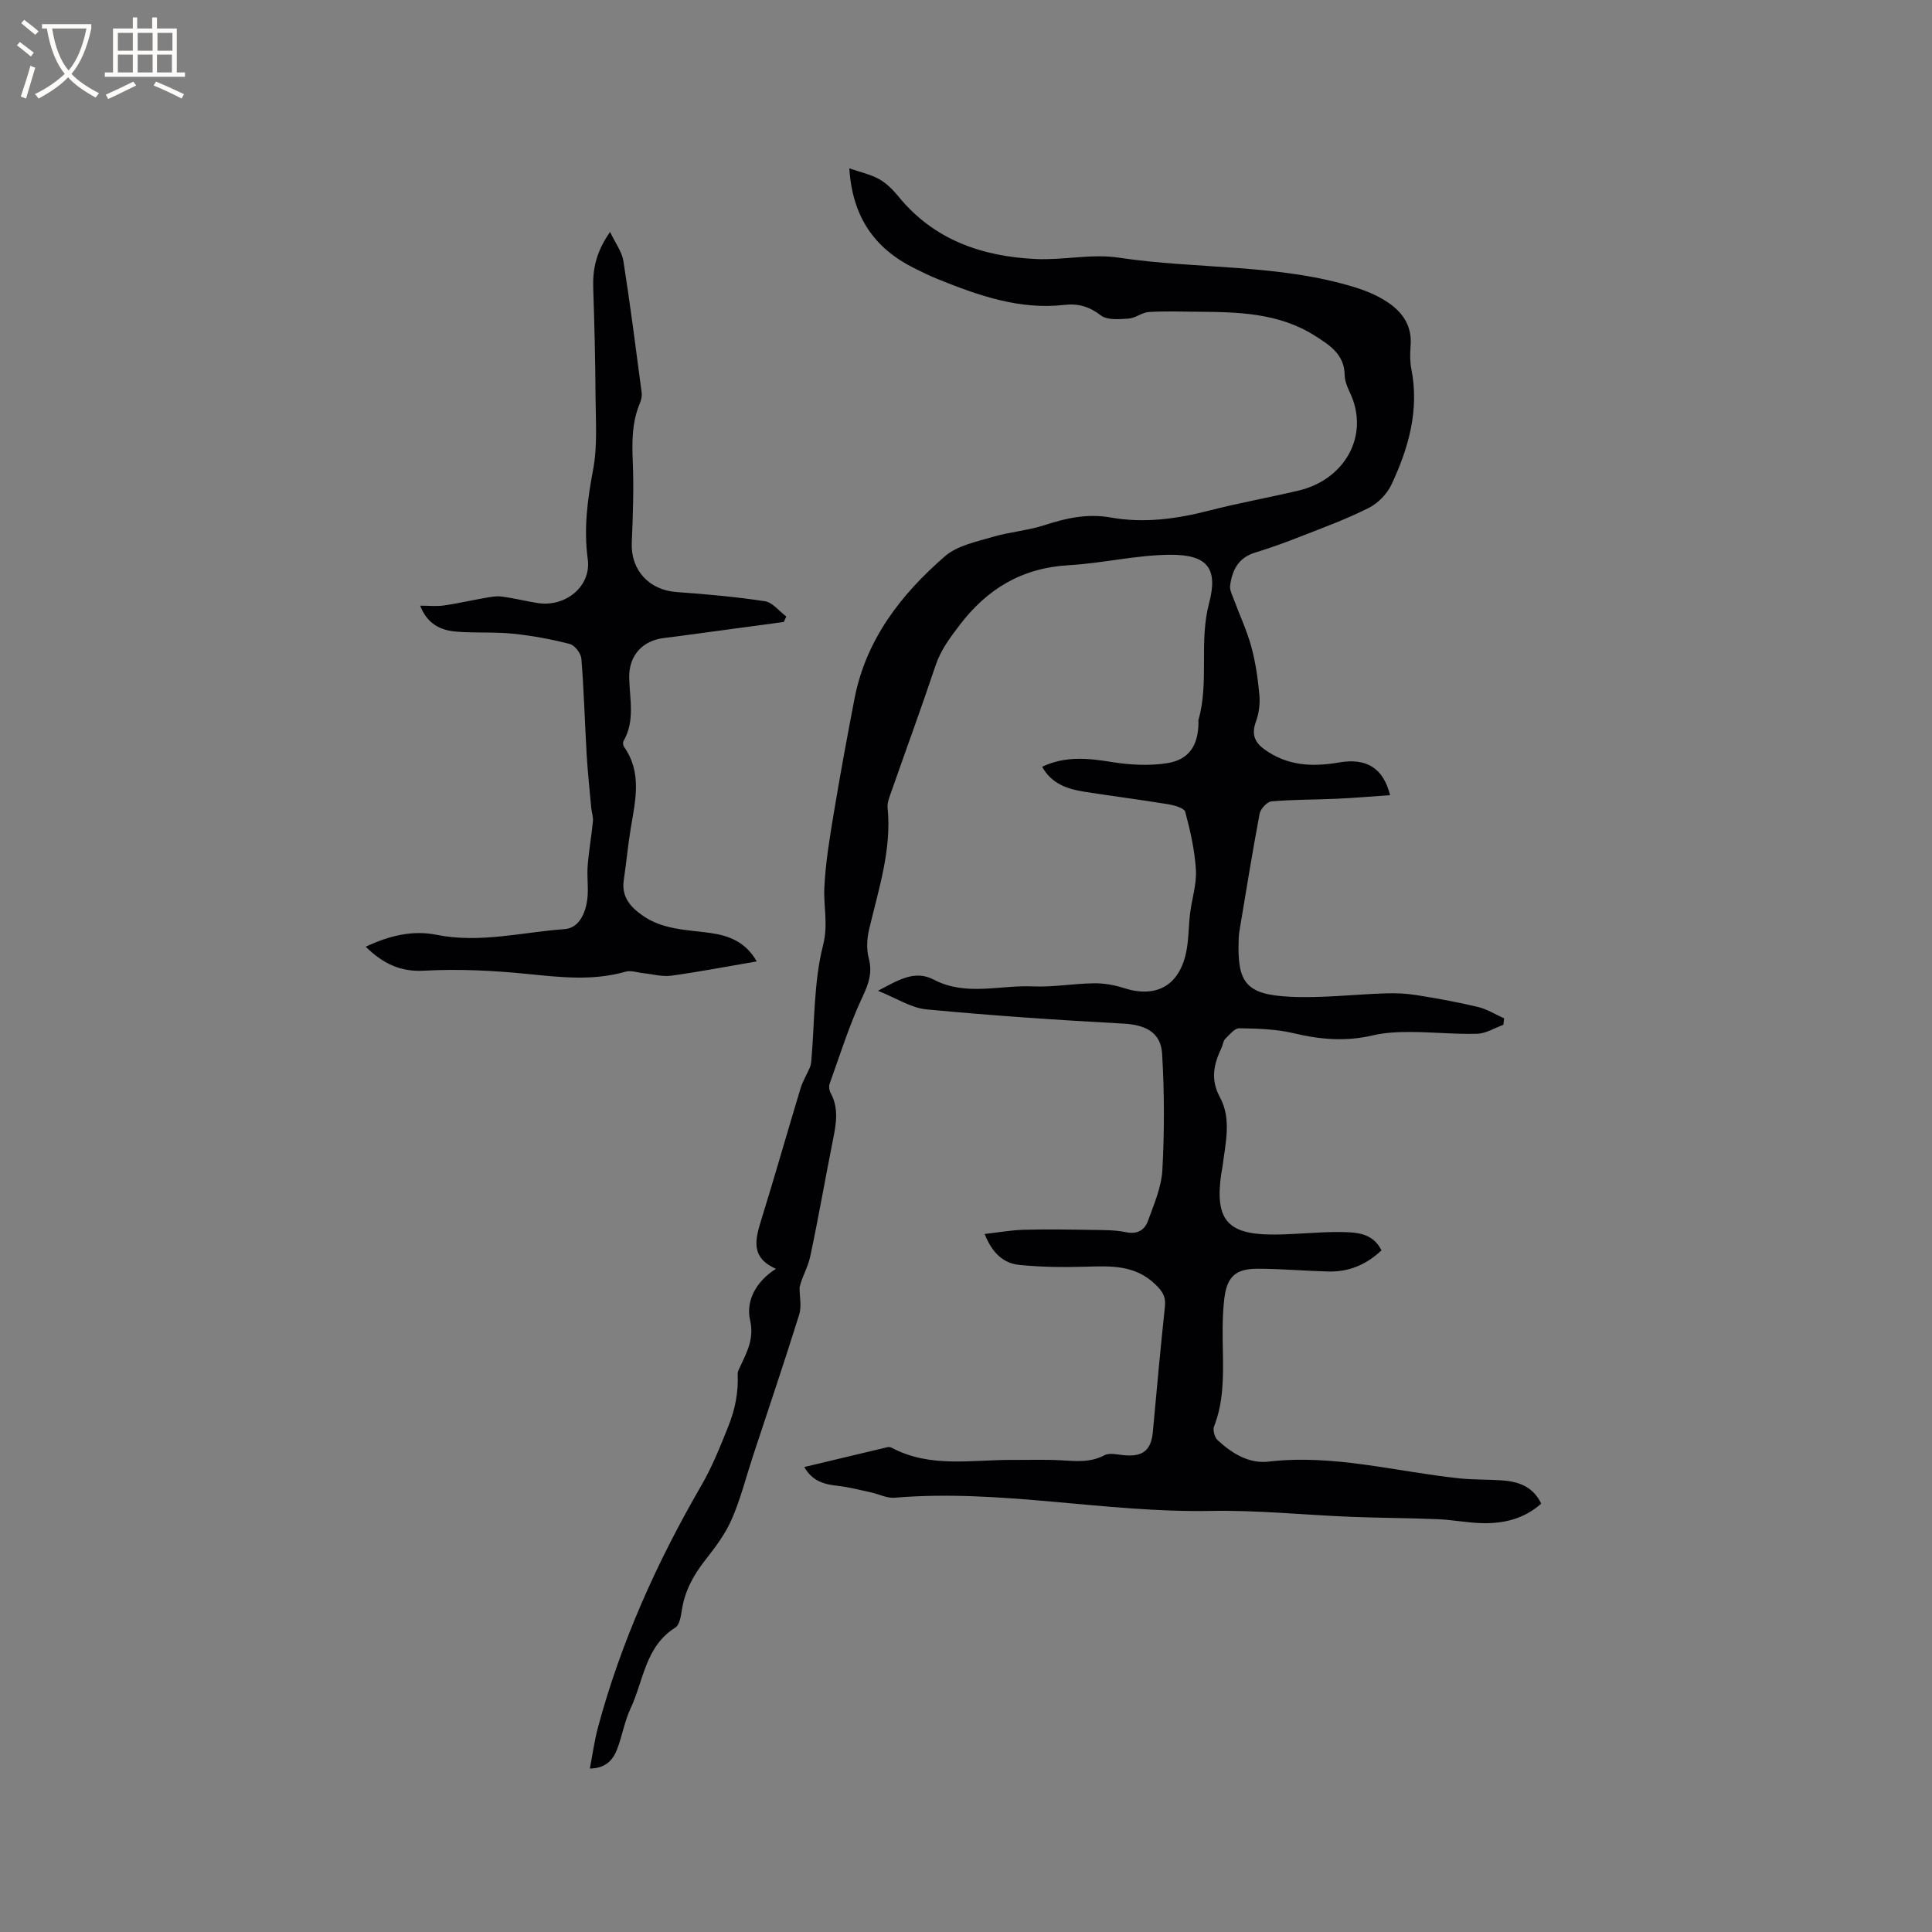 <svg enable-background="new 0 0 400 400" viewBox="0 0 400 400" xmlns="http://www.w3.org/2000/svg"><rect x="0" y="0" width="400" height="400" fill="#808080" stroke="none"/><path d="m160.66 262.69c-5.41-2.37-4.26-6.21-3-10.29 2.79-8.99 5.35-18.05 8.08-27.05.46-1.5 1.31-2.88 1.93-4.34.19-.45.27-.97.31-1.47.7-7.98.48-16.19 2.43-23.85 1.09-4.3.08-7.94.26-11.86.24-5.17 1.1-10.32 1.95-15.44 1.32-7.94 2.77-15.86 4.3-23.76 2.38-12.25 9.63-21.58 18.73-29.47 2.54-2.2 6.44-2.98 9.84-3.99 3.52-1.05 7.3-1.31 10.78-2.45 4.5-1.47 8.89-2.43 13.67-1.58 6.89 1.23 13.66.31 20.4-1.43 6.14-1.58 12.41-2.69 18.58-4.16 9.45-2.25 14.77-11.37 10.57-20.26-.54-1.14-1.07-2.41-1.09-3.63-.06-4.29-3.07-6.18-6.15-8.14-7.56-4.8-16.05-4.92-24.55-4.98-3.29-.02-6.58-.15-9.86.06-1.42.09-2.76 1.27-4.18 1.36-1.93.13-4.41.36-5.74-.66-2.4-1.83-4.65-2.51-7.59-2.17-9.27 1.05-17.77-1.95-26.16-5.34-1.67-.67-3.29-1.47-4.9-2.27-8.15-4.07-12.79-10.53-13.43-20.66 2.29.79 4.38 1.23 6.16 2.22 1.52.85 2.87 2.2 3.99 3.57 7.37 9.04 17.35 12.46 28.49 12.98 5.69.26 11.56-1.13 17.12-.29 16.32 2.47 33.1 1.22 49.07 6.19 2.1.65 4.19 1.53 6.06 2.68 3.43 2.11 5.68 5.02 5.32 9.4-.13 1.58-.15 3.22.15 4.76 1.69 8.52-.57 16.4-4.11 23.95-.91 1.94-2.78 3.86-4.69 4.83-4.51 2.28-9.29 4.03-14.01 5.88-3.15 1.24-6.33 2.4-9.57 3.39-3.46 1.06-4.72 3.66-5.14 6.85-.11.82.37 1.76.68 2.6 1.23 3.33 2.76 6.57 3.7 9.98.89 3.25 1.37 6.65 1.68 10.01.17 1.81-.08 3.8-.7 5.5-.92 2.52-.41 4.22 1.71 5.76 4.74 3.45 9.95 3.7 15.48 2.74 5.67-.99 9.17 1.15 10.57 6.77-3.73.26-7.34.57-10.96.74-4.53.21-9.09.15-13.6.55-.91.08-2.26 1.55-2.45 2.55-1.53 8.12-2.84 16.28-4.2 24.42-.09.52-.11 1.05-.13 1.58-.35 8.96 1.47 11.43 10.52 11.89 6.63.34 13.32-.49 19.99-.7 2.09-.06 4.21.03 6.27.36 4.28.69 8.55 1.45 12.76 2.46 1.88.45 3.61 1.55 5.41 2.36-.05.45-.11.89-.16 1.34-1.81.65-3.6 1.8-5.42 1.85-4.59.13-9.18-.36-13.78-.37-2.62-.01-5.32.11-7.86.71-5.52 1.3-10.83.87-16.3-.44-3.65-.87-7.52-.98-11.3-1.04-.98-.02-2.05 1.34-2.94 2.22-.41.4-.44 1.18-.71 1.75-1.61 3.4-2.42 6.54-.34 10.37 2.42 4.47 1.09 9.54.5 14.38-.06.53-.21 1.04-.28 1.57-1.28 9.25 1.25 12.36 10.46 12.42 4.76.03 9.53-.58 14.28-.52 3.17.05 6.64.12 8.46 3.79-3.23 3.06-6.88 4.5-11.09 4.38-4.87-.13-9.73-.57-14.59-.57-4.47 0-6.31 1.59-6.86 6.19-.45 3.77-.36 7.62-.29 11.43.09 5.11.07 10.15-1.83 15.03-.3.76.11 2.26.74 2.84 2.95 2.74 6.49 4.92 10.55 4.44 13.41-1.57 26.3 2.07 39.41 3.46 2.84.3 5.71.23 8.57.4 3.53.21 6.69 1.14 8.46 4.84-3.54 3.16-7.78 4.17-12.32 4.04-3.06-.09-6.11-.7-9.18-.82-5.92-.25-11.84-.25-17.76-.48-9.72-.39-19.45-1.41-29.16-1.23-21.89.41-43.54-4.59-65.48-2.73-1.56.13-3.19-.74-4.8-1.09-2.25-.49-4.5-1.09-6.78-1.35-2.81-.31-5.36-.86-7.09-3.92 5.88-1.41 11.51-2.76 17.15-4.09.29-.07.67-.04.92.09 7.98 4.26 16.56 2.48 24.96 2.53 3.39.02 6.78-.11 10.16.08 3.06.17 6.01.51 8.94-1.04 1.05-.56 2.67-.15 4.01-.02 3.97.39 5.69-1.02 6.03-4.88.78-8.66 1.59-17.31 2.5-25.95.21-2.03-.54-3.13-1.99-4.53-4.24-4.1-9.3-3.81-14.53-3.66-4.53.13-9.1.08-13.61-.37-3.19-.32-5.59-2.32-7.2-6.41 2.93-.33 5.52-.8 8.12-.87 4.73-.12 9.46-.05 14.2.03 2.31.04 4.68 0 6.92.47 2.36.5 3.88-.43 4.57-2.33 1.25-3.45 2.8-7.01 2.99-10.59.43-8 .42-16.05-.06-24.05-.27-4.46-3.52-5.97-7.99-6.21-13.62-.74-27.23-1.66-40.81-2.95-3.17-.3-6.18-2.31-10.03-3.85 4.29-2.26 7.63-4.36 11.55-2.31 6.65 3.49 13.67 1.1 20.5 1.4 4.2.19 8.44-.59 12.66-.64 2.06-.03 4.22.34 6.19.98 6.63 2.13 11.4-.4 12.89-7.3.57-2.67.5-5.47.84-8.2.37-2.99 1.37-6 1.2-8.94-.24-4.05-1.15-8.1-2.21-12.03-.22-.81-2.31-1.38-3.62-1.59-5.74-.95-11.51-1.67-17.26-2.58-3.48-.55-6.76-1.6-8.75-5.17 4.8-2.27 9.49-1.78 14.37-.99 3.78.61 7.8.84 11.56.24 4.53-.72 6.4-3.74 6.44-8.36 0-.21-.04-.44.01-.63 2.23-7.89.06-16.1 2.19-24.14 1.92-7.25-.42-10.03-7.95-10.01-7.03.02-14.04 1.76-21.1 2.16-9.66.55-16.87 4.85-22.64 12.45-2.01 2.64-3.87 5.12-4.94 8.31-2.99 8.93-6.24 17.77-9.35 26.66-.31.88-.67 1.86-.58 2.76.87 8.77-1.89 16.96-3.85 25.3-.44 1.88-.54 4.04-.06 5.88.79 2.98.02 5.22-1.27 7.97-2.73 5.8-4.65 11.99-6.83 18.05-.19.53-.09 1.34.19 1.84 1.79 3.24 1.15 6.53.48 9.89-1.6 8-2.98 16.04-4.68 24.01-.48 2.27-1.78 4.36-2.21 6.43 0 1.88.46 3.91-.08 5.62-3.06 9.8-6.36 19.53-9.57 29.28-1.44 4.37-2.56 8.89-4.4 13.09-1.33 3.05-3.42 5.83-5.5 8.47-2.41 3.07-4.18 6.31-4.8 10.19-.21 1.32-.47 3.18-1.36 3.74-6.25 3.91-6.57 11-9.28 16.76-1.25 2.65-1.72 5.67-2.78 8.43-.86 2.24-2.36 3.96-5.65 4.01.58-2.98.95-5.79 1.68-8.51 4.77-17.7 12.21-34.24 21.39-50.07 2.23-3.84 3.91-8.04 5.57-12.2 1.52-3.81 2.11-7.13 1.97-10.94-.02-.58.38-1.19.64-1.76 1.38-2.99 2.79-5.58 1.91-9.47-.85-3.82 1.18-7.87 5.38-10.52z" fill="#010103"/><path d="m75.71 196.01c4.8-2.26 9.64-3.48 14.67-2.47 8.97 1.8 17.72-.54 26.54-1.18 2.95-.21 4.31-3.3 4.67-6.15.29-2.29-.1-4.66.08-6.97.24-3.08.79-6.13 1.09-9.2.09-.91-.26-1.85-.35-2.79-.33-3.63-.72-7.26-.94-10.9-.39-6.66-.57-13.33-1.1-19.97-.09-1.11-1.37-2.78-2.4-3.05-3.86-.99-7.81-1.73-11.78-2.13-3.89-.4-7.84-.1-11.74-.43-3.15-.27-5.94-1.48-7.46-5.37 1.84 0 3.39.17 4.89-.04 2.79-.39 5.53-1.04 8.31-1.52 1.21-.21 2.48-.48 3.67-.33 2.52.32 4.99.96 7.5 1.35 5.72.88 11.09-3.47 10.33-9.08-.86-6.34-.07-12.31 1.1-18.5.94-4.93.54-10.14.51-15.22-.05-7.49-.23-14.99-.48-22.48-.13-3.92.63-7.5 3.49-11.56 1.12 2.36 2.45 4.09 2.75 5.98 1.43 9.07 2.59 18.19 3.79 27.29.09.69-.08 1.49-.35 2.15-1.66 3.91-1.67 7.95-1.49 12.13.23 5.58.03 11.19-.21 16.78-.24 5.67 3.57 9.83 9.3 10.23 6.1.43 12.21.98 18.26 1.9 1.6.24 2.96 2.06 4.43 3.16-.17.38-.34.75-.51 1.13-6.54.88-13.09 1.77-19.63 2.65-1.68.23-3.36.46-5.04.65-4.58.51-7.45 3.63-7.34 8.31.1 4.41 1.24 8.88-1.19 13.07-.16.28-.08.88.12 1.17 3.77 5.36 2.35 11.11 1.39 16.87-.59 3.54-.91 7.13-1.44 10.69-.51 3.43 1.27 5.53 3.86 7.35 4.22 2.98 9.17 2.95 13.97 3.62 3.89.54 7.37 1.82 9.69 5.9-6.08 1.04-11.87 2.15-17.71 2.96-1.85.25-3.82-.32-5.73-.52-1.25-.13-2.6-.63-3.72-.31-6.81 1.95-13.59 1.14-20.48.45-7.02-.7-14.16-1.05-21.19-.66-4.97.28-8.53-1.46-12.13-4.96z" fill="#010103"/><g fill="#fcfbfa"><path d="m6.4 11.7c-1-.8-1.9-1.6-2.9-2.3l.6-.7c.9.7 1.9 1.4 2.9 2.2zm-2.1 8.3c.7-2.1 1.4-4.2 2-6.4.2.1.6.3 1 .4-.7 2.3-1.3 4.4-1.9 6.4zm3-12.8c-1.1-.9-2.1-1.7-2.9-2.4l.6-.7c1 .8 2 1.5 3 2.4zm1.4-1.3v-.9h10.2v.9c-.9 4.2-2.3 7.3-4.1 9.4 1.3 1.4 3.2 2.7 5.7 4-.2.2-.4.5-.7.9-2.5-1.4-4.4-2.7-5.7-4.2-1.4 1.5-3.5 3-6.1 4.4 0 0 0 0-.1-.1-.3-.4-.5-.7-.7-.8 2.7-1.3 4.7-2.8 6.2-4.2-1.8-2.2-3-5.3-3.7-9.4zm9.2 0h-7.1c.6 3.8 1.7 6.7 3.4 8.7 1.7-2 2.9-4.8 3.7-8.7z"/><path d="m31.6 3.6h.9v2.3h4.1v9.1h1.7v.9h-16.6v-.9h1.7v-9.1h4.1v-2.3h.9v2.3h3.1v-2.3zm-4 13.3.6.8c-1.9.9-3.8 1.9-5.8 2.8-.2-.3-.3-.6-.5-.9 2-.9 3.9-1.8 5.7-2.7zm-3.2-10.1v3.7h3.1v-3.7zm0 4.5v3.7h3.1v-3.7zm4.1-4.5v3.7h3.1v-3.7zm0 4.5v3.7h3.1v-3.7zm9.1 9.1c-2.1-1.1-4.1-2-5.8-2.7l.5-.8c2.2.9 4.1 1.8 5.8 2.6zm-1.9-13.6h-3.1v3.7h3.1zm-3.2 4.5v3.7h3.1v-3.7z"/></g></svg>